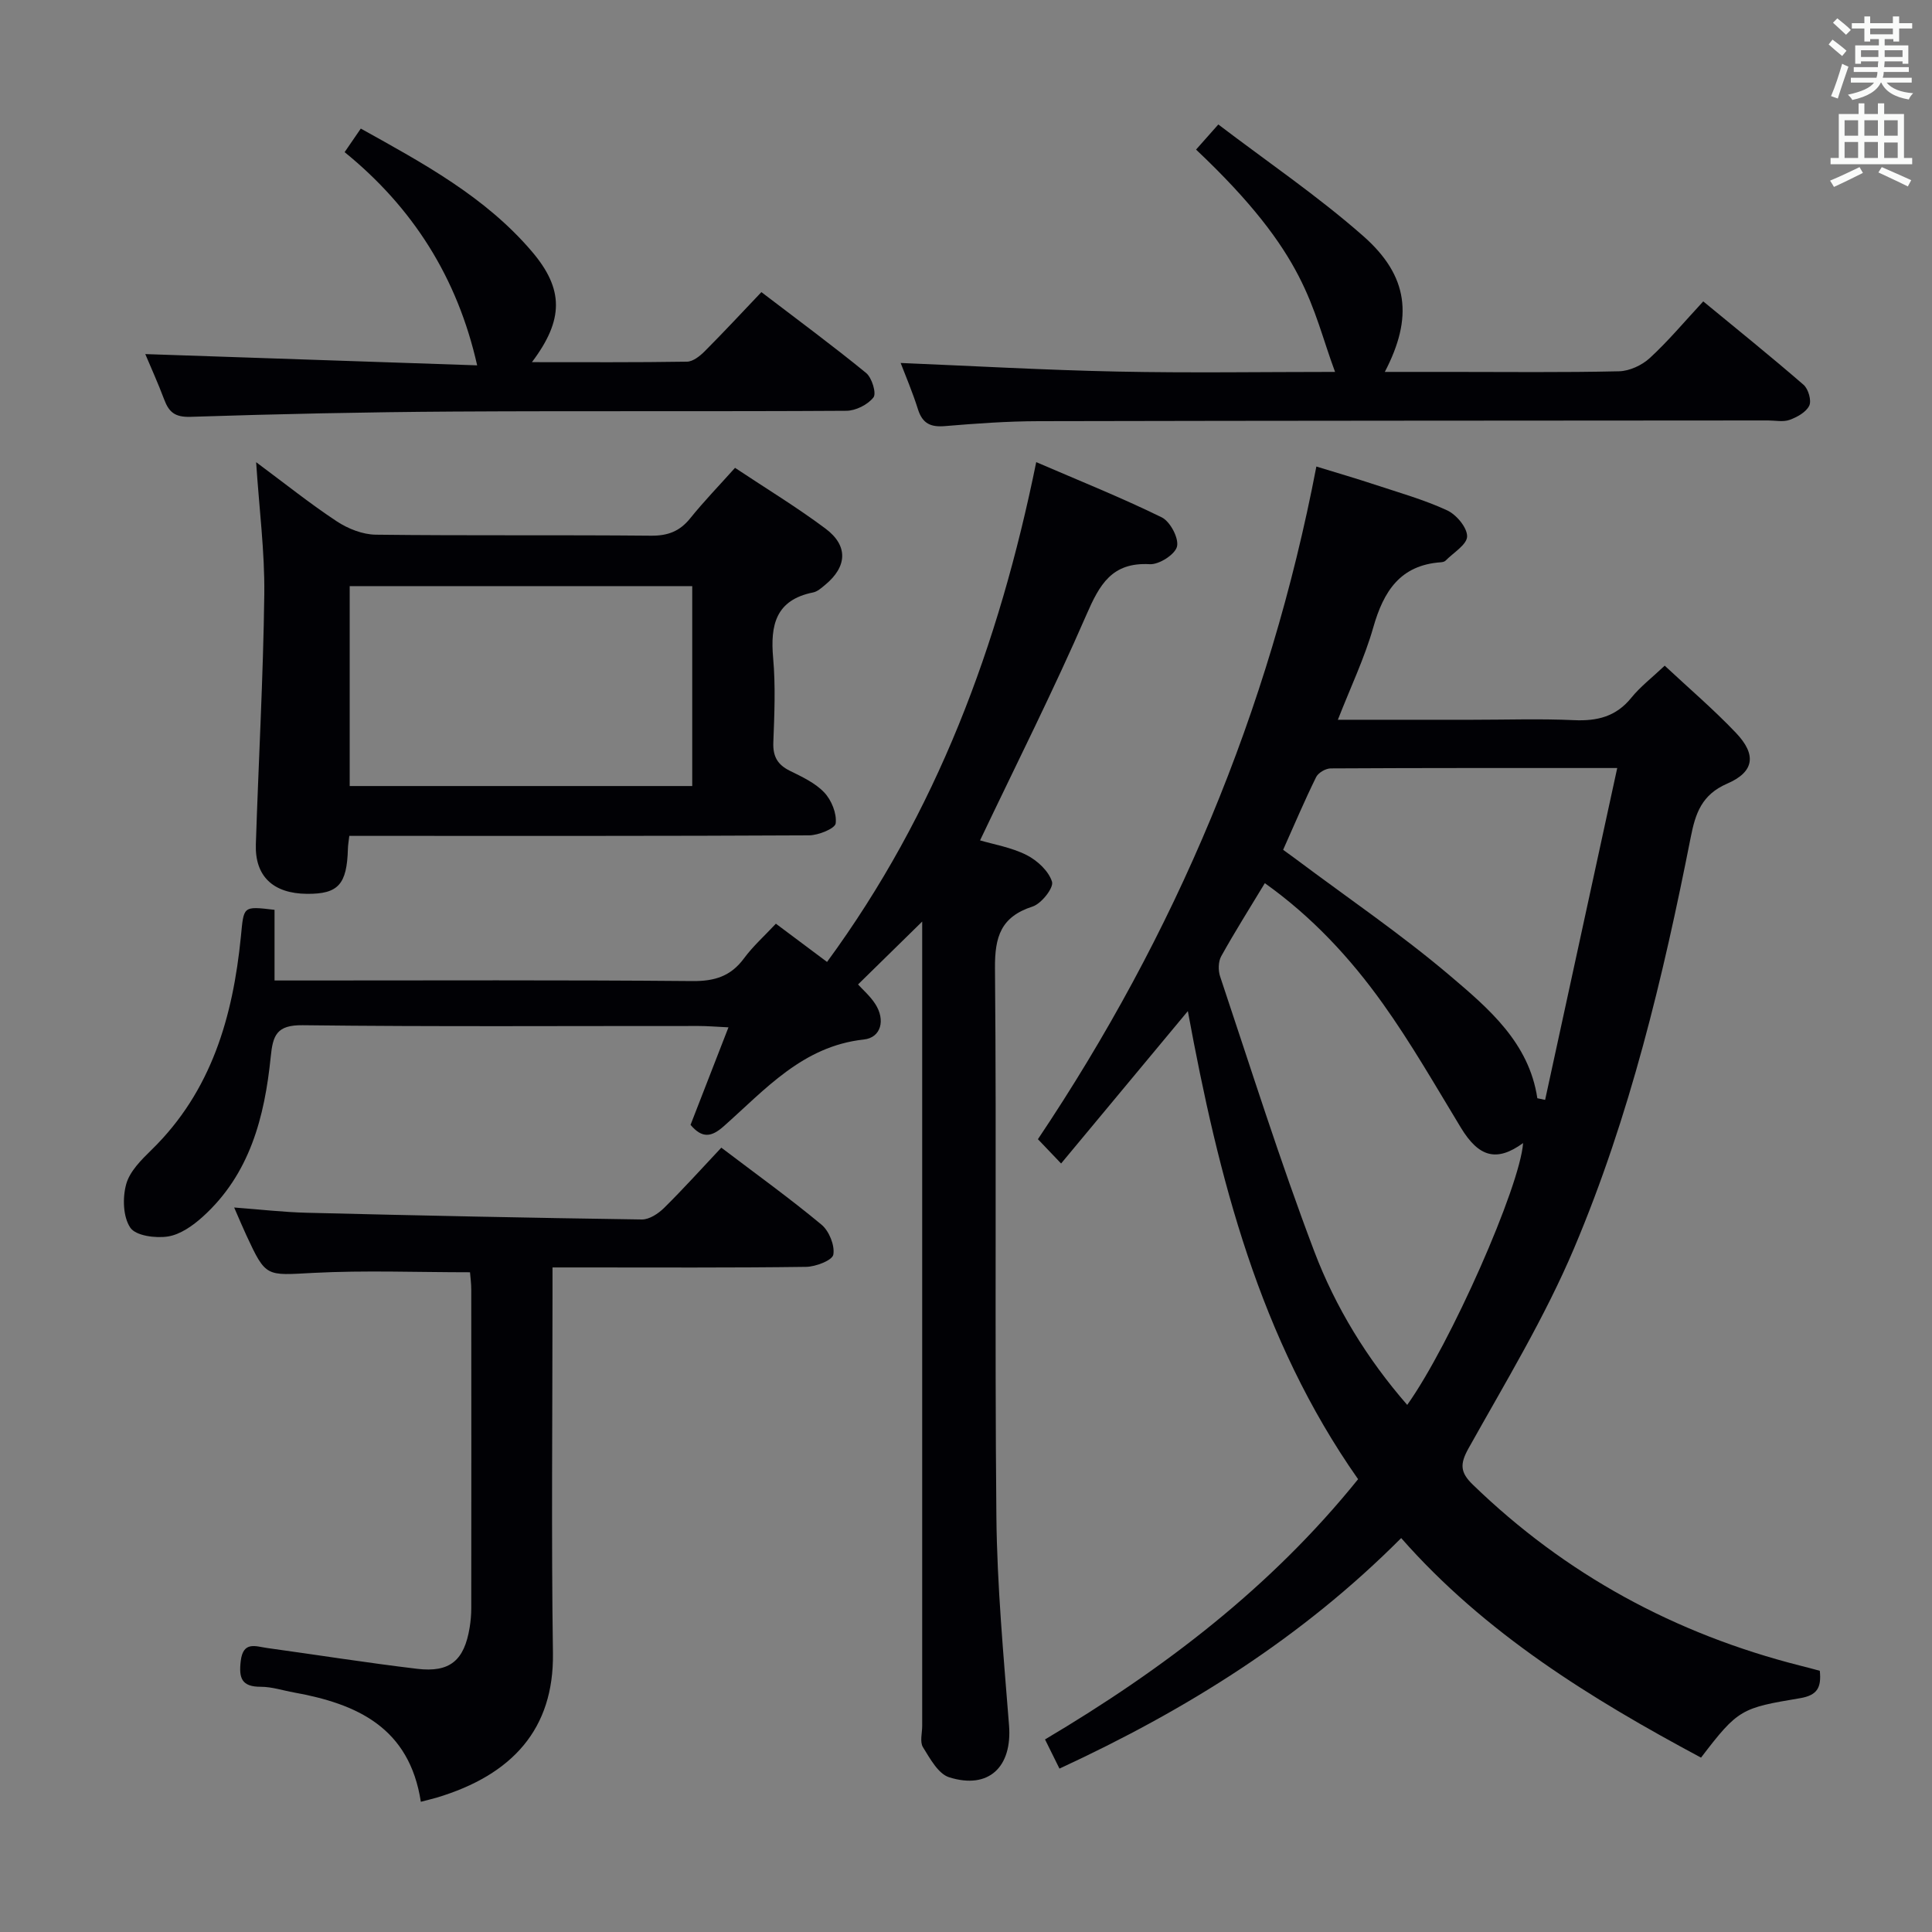 <svg enable-background="new 0 0 400 400" viewBox="0 0 400 400" xmlns="http://www.w3.org/2000/svg"><rect x="0" y="0" width="400" height="400" fill="#808080" stroke="none"/><g fill="#010105"><path d="m376.77 345.92c.36 3.51-.55 5.07-4.07 5.67-12.14 2.04-12.82 2.21-20.52 12.31-22.81-12.21-44.73-25.72-62.08-45.46-20.61 20.69-44.44 35.56-70.75 47.73-.98-1.98-1.89-3.81-2.99-6.04 24.56-14.57 46.78-31.49 64.82-53.88-20.46-29.12-28.88-62.37-35.25-96.91-8.87 10.67-17.33 20.84-26.24 31.55-1.83-1.92-3.24-3.4-4.8-5.03 28.45-42.46 47.91-88.49 57.65-139.27 4.29 1.32 8.19 2.45 12.05 3.73 5.05 1.67 10.21 3.12 15.02 5.34 1.91.88 4.16 3.56 4.14 5.39-.02 1.71-2.85 3.38-4.48 5.04-.21.21-.61.29-.93.32-8.44.58-11.88 6-14.01 13.46-1.8 6.33-4.68 12.35-7.34 19.15h27.88c7 0 14.01-.24 20.99.08 4.81.22 8.72-.72 11.88-4.63 1.87-2.31 4.29-4.16 6.92-6.65 4.96 4.64 10.11 9.03 14.75 13.91 4.29 4.51 3.84 8.07-1.83 10.52-5.27 2.29-6.56 6.16-7.53 11.08-5.73 29.03-12.61 57.83-24.16 85.12-6.06 14.32-14.23 27.78-21.84 41.4-1.82 3.26-1.75 4.98.87 7.52 19.21 18.62 41.88 30.9 67.74 37.47 1.39.34 2.78.72 4.11 1.08zm-114.9-163.07c-3.15 5.21-6.23 10.09-9.03 15.13-.62 1.12-.65 2.95-.22 4.21 6.36 19 12.38 38.15 19.48 56.88 4.4 11.6 10.95 22.27 19.25 31.8 8.94-12.55 23.36-45.22 23.99-54.21-5.46 3.97-9.17 2.94-12.89-3.2-5.25-8.65-10.29-17.47-16.16-25.69-6.75-9.45-14.65-17.96-24.42-24.92zm56.42 44.53c.54.11 1.08.23 1.61.34 4.93-22.68 9.85-45.37 14.93-68.71-20.76 0-40.04-.03-59.33.08-1.04.01-2.57.9-3.01 1.8-2.4 4.87-4.52 9.88-6.83 15.05.96.7 1.88 1.36 2.79 2.04 10.63 7.96 21.65 15.45 31.76 24.03 8 6.79 16.36 13.86 18.08 25.37z"/><path d="m56.84 188.37v14.63h5.56c27 0 54-.12 80.99.12 4.6.04 7.92-1.01 10.65-4.71 1.87-2.53 4.26-4.66 6.6-7.17 3.48 2.6 6.91 5.16 10.59 7.92 22.65-30.89 35.57-65.45 43.31-103.48 8.93 3.85 17.61 7.33 25.98 11.43 1.75.86 3.57 4.29 3.17 6.03-.38 1.64-3.71 3.78-5.63 3.67-7.87-.44-10.41 4.22-13.15 10.52-6.81 15.66-14.51 30.93-22 46.66 2.82.84 6.47 1.44 9.62 3.03 2.22 1.12 4.6 3.32 5.28 5.54.38 1.25-2.2 4.54-4.03 5.13-6.55 2.12-7.83 6.23-7.78 12.74.34 37.83-.07 75.66.29 113.49.14 14.44 1.49 28.88 2.62 43.29.68 8.58-4.17 13.34-12.39 10.76-2.27-.71-3.97-3.88-5.43-6.23-.68-1.09-.16-2.93-.16-4.43 0-53.83 0-107.66 0-161.49 0-1.78 0-3.55 0-5.02-4.47 4.38-8.86 8.69-13.28 13.02.96 1.07 2.51 2.4 3.57 4.05 2.12 3.28 1.23 6.96-2.38 7.35-12.67 1.38-20.4 10.35-29.01 17.97-2.54 2.25-4.45 2.54-6.86-.3 2.49-6.39 5.04-12.95 7.85-20.19-2.64-.13-4.4-.28-6.17-.28-27.33-.02-54.66.17-81.99-.16-5.38-.06-6.16 2.06-6.61 6.55-1.26 12.42-4.31 24.29-14.08 33.11-2.03 1.83-4.63 3.68-7.2 4.08-2.55.4-6.66-.14-7.79-1.82-1.52-2.25-1.63-6.21-.85-9.02.74-2.67 3.16-5.06 5.28-7.13 12.39-12.11 16.81-27.55 18.46-44.08.63-6.34.3-6.37 6.97-5.58z"/><path d="m53.03 95.69c6.01 4.46 11.18 8.61 16.7 12.25 2.32 1.53 5.35 2.73 8.07 2.76 18.99.23 37.99.03 56.98.21 3.49.03 5.95-.9 8.13-3.61 2.8-3.48 5.92-6.7 9.27-10.44 6.41 4.27 12.78 8.13 18.73 12.58 4.75 3.55 4.49 7.88-.06 11.64-.76.63-1.6 1.4-2.51 1.58-7.73 1.55-8.88 6.74-8.27 13.57.52 5.79.26 11.66.04 17.48-.11 2.9.86 4.61 3.43 5.88 2.52 1.24 5.25 2.51 7.12 4.49 1.49 1.58 2.61 4.34 2.36 6.39-.13 1.07-3.57 2.47-5.51 2.48-29.82.16-59.65.11-89.47.11-1.81 0-3.62 0-5.72 0-.13 1.12-.27 1.89-.29 2.67-.2 7.39-2 9.38-8.48 9.33-6.98-.06-10.79-3.62-10.58-10.24.56-17.28 1.53-34.55 1.75-51.83.1-8.76-1.05-17.55-1.69-27.3zm90.29 25.66c-23.96 0-47.51 0-70.92 0v41.39h70.92c0-13.84 0-27.43 0-41.39z"/><path d="m87.13 373.04c-2.37-15.4-13.24-20.28-26.26-22.63-2.29-.41-4.58-1.18-6.87-1.18-3.97.01-4.58-1.78-4.16-5.32.49-4.2 3.1-3.04 5.46-2.71 10.36 1.43 20.69 3.07 31.07 4.31 6.8.81 9.76-1.74 10.87-8.57.21-1.3.33-2.64.33-3.96.02-21.99.02-43.97 0-65.96 0-1.3-.18-2.6-.26-3.61-11.01 0-21.77-.43-32.47.13-9.78.51-9.76.99-13.84-7.8-.76-1.63-1.45-3.3-2.52-5.74 5.42.41 10.24.97 15.07 1.09 23.11.57 46.22 1.06 69.34 1.39 1.54.02 3.4-1.21 4.59-2.38 4.01-3.96 7.79-8.16 11.86-12.49 7.38 5.6 14.26 10.55 20.75 15.95 1.57 1.31 2.78 4.3 2.44 6.2-.21 1.18-3.65 2.51-5.66 2.53-15.49.21-30.98.12-46.47.12-1.78 0-3.57 0-6.01 0v6.42c0 24.49-.26 48.98.09 73.46.22 15.62-8.35 25.19-24.1 29.9-.93.27-1.9.49-3.25.85z"/><path d="m186.47 75.15c14.82.61 29.85 1.47 44.89 1.78 14.99.31 29.99.07 45.05.07-5.05-13.58-5.48-24.04-28.78-46.03 1.27-1.43 2.55-2.87 4.61-5.2 10.07 7.67 20.54 14.78 29.97 23.07 9.46 8.31 10.38 16.89 4.5 28.16h13.5c11.67 0 23.34.14 35-.13 2.17-.05 4.75-1.25 6.37-2.75 3.78-3.47 7.1-7.45 11.06-11.72 7.08 5.83 14.03 11.43 20.77 17.27.99.86 1.68 3.26 1.18 4.31-.64 1.35-2.51 2.38-4.07 2.95-1.33.48-2.96.12-4.46.12-50.33.04-100.66.04-151 .15-6.48.01-12.97.48-19.43 1.02-2.96.25-4.64-.54-5.57-3.46-1.13-3.6-2.63-7.09-3.59-9.61z"/><path d="m71.35 31.5c1.27-1.85 2.19-3.19 3.35-4.88 12.88 7.17 25.74 14.09 35.42 25.45 6.63 7.78 6.65 14.11.01 22.91 11.01 0 21.56.07 32.11-.1 1.25-.02 2.68-1.17 3.67-2.16 3.87-3.88 7.6-7.9 11.73-12.24 7.57 5.78 14.77 11.09 21.68 16.74 1.2.98 2.18 4.22 1.52 5.06-1.18 1.51-3.67 2.76-5.62 2.77-27.14.17-54.28 0-81.41.16-18.13.11-36.25.5-54.37 1.09-3.19.1-4.45-.94-5.44-3.57-1.27-3.39-2.78-6.7-3.92-9.42 23.06.78 46.14 1.57 68.71 2.33-4.09-18.19-13.34-32.69-27.44-44.14z"/></g><path d="m378.6 9.2.8-1c.9.7 1.9 1.4 2.9 2.3l-.9 1.1c-1.1-.9-2-1.7-2.8-2.4zm.5 10.7c.9-2.1 1.6-4.3 2.3-6.7.4.2.8.4 1.3.6-.7 2.1-1.5 4.3-2.2 6.6zm.4-15.2.9-.9c1 .8 2 1.6 2.8 2.4l-1 1c-1-.9-1.9-1.8-2.7-2.5zm12.5-1.3h1.2v1.4h2.7v1.1h-2.7v2.7h-1.2v-.5h-1.8v1.3h4.9v3.8h-1.2v-.5h-3.7c0 .4-.1.9-.1 1.2h5.1v1h-5.2c0 .5-.1.9-.2 1.2h6v1h-5.2c1.1 1.3 2.9 2 5.5 2.2-.4.4-.7.8-.9 1.3-2.9-.5-4.8-1.6-5.7-3.5h-.1c-.8 1.7-2.7 2.9-5.9 3.6-.2-.4-.6-.8-.9-1.1 2.8-.6 4.6-1.4 5.4-2.5h-4.8v-1h5.3c.1-.3.2-.7.2-1.2h-4.9v-1h5c0-.4 0-.8.1-1.2h-3.6v.5h-1.2v-3.8h4.9v-1.3h-1.8v.5h-1.2v-2.7h-2.6v-1.1h2.6v-1.4h1.2v1.4h4.7v-1.4zm-6.7 8.4h3.6c0-.4 0-.9 0-1.4h-3.6zm1.9-4.7h4.7v-1.2h-4.7zm6.7 3.3h-3.7v1.4h3.7z" fill="#fafbfa"/><path d="m384.7 21.4h1.3v2.2h2.8v-2.2h1.3v2.2h4.1v9.1h1.7v1.3h-16.9v-1.3h1.7v-9.1h4.1v-2.2zm.3 13.2.7 1.2c-1.8.9-3.8 1.9-6 2.9-.2-.4-.5-.8-.8-1.3 2.4-1 4.4-2 6.1-2.8zm-3.1-6.5h2.8v-3.2h-2.8zm0 4.6h2.8v-3.3h-2.8zm4.1-4.6h2.8v-3.2h-2.8zm0 4.6h2.8v-3.3h-2.8zm3.6 1.9c2.1.9 4.1 1.8 6.1 2.7l-.7 1.3c-2.2-1.1-4.2-2-6.1-2.9zm3.3-9.7h-2.8v3.2h2.8zm-2.8 7.8h2.8v-3.2h-2.8z" fill="#fafbfa"/></svg>